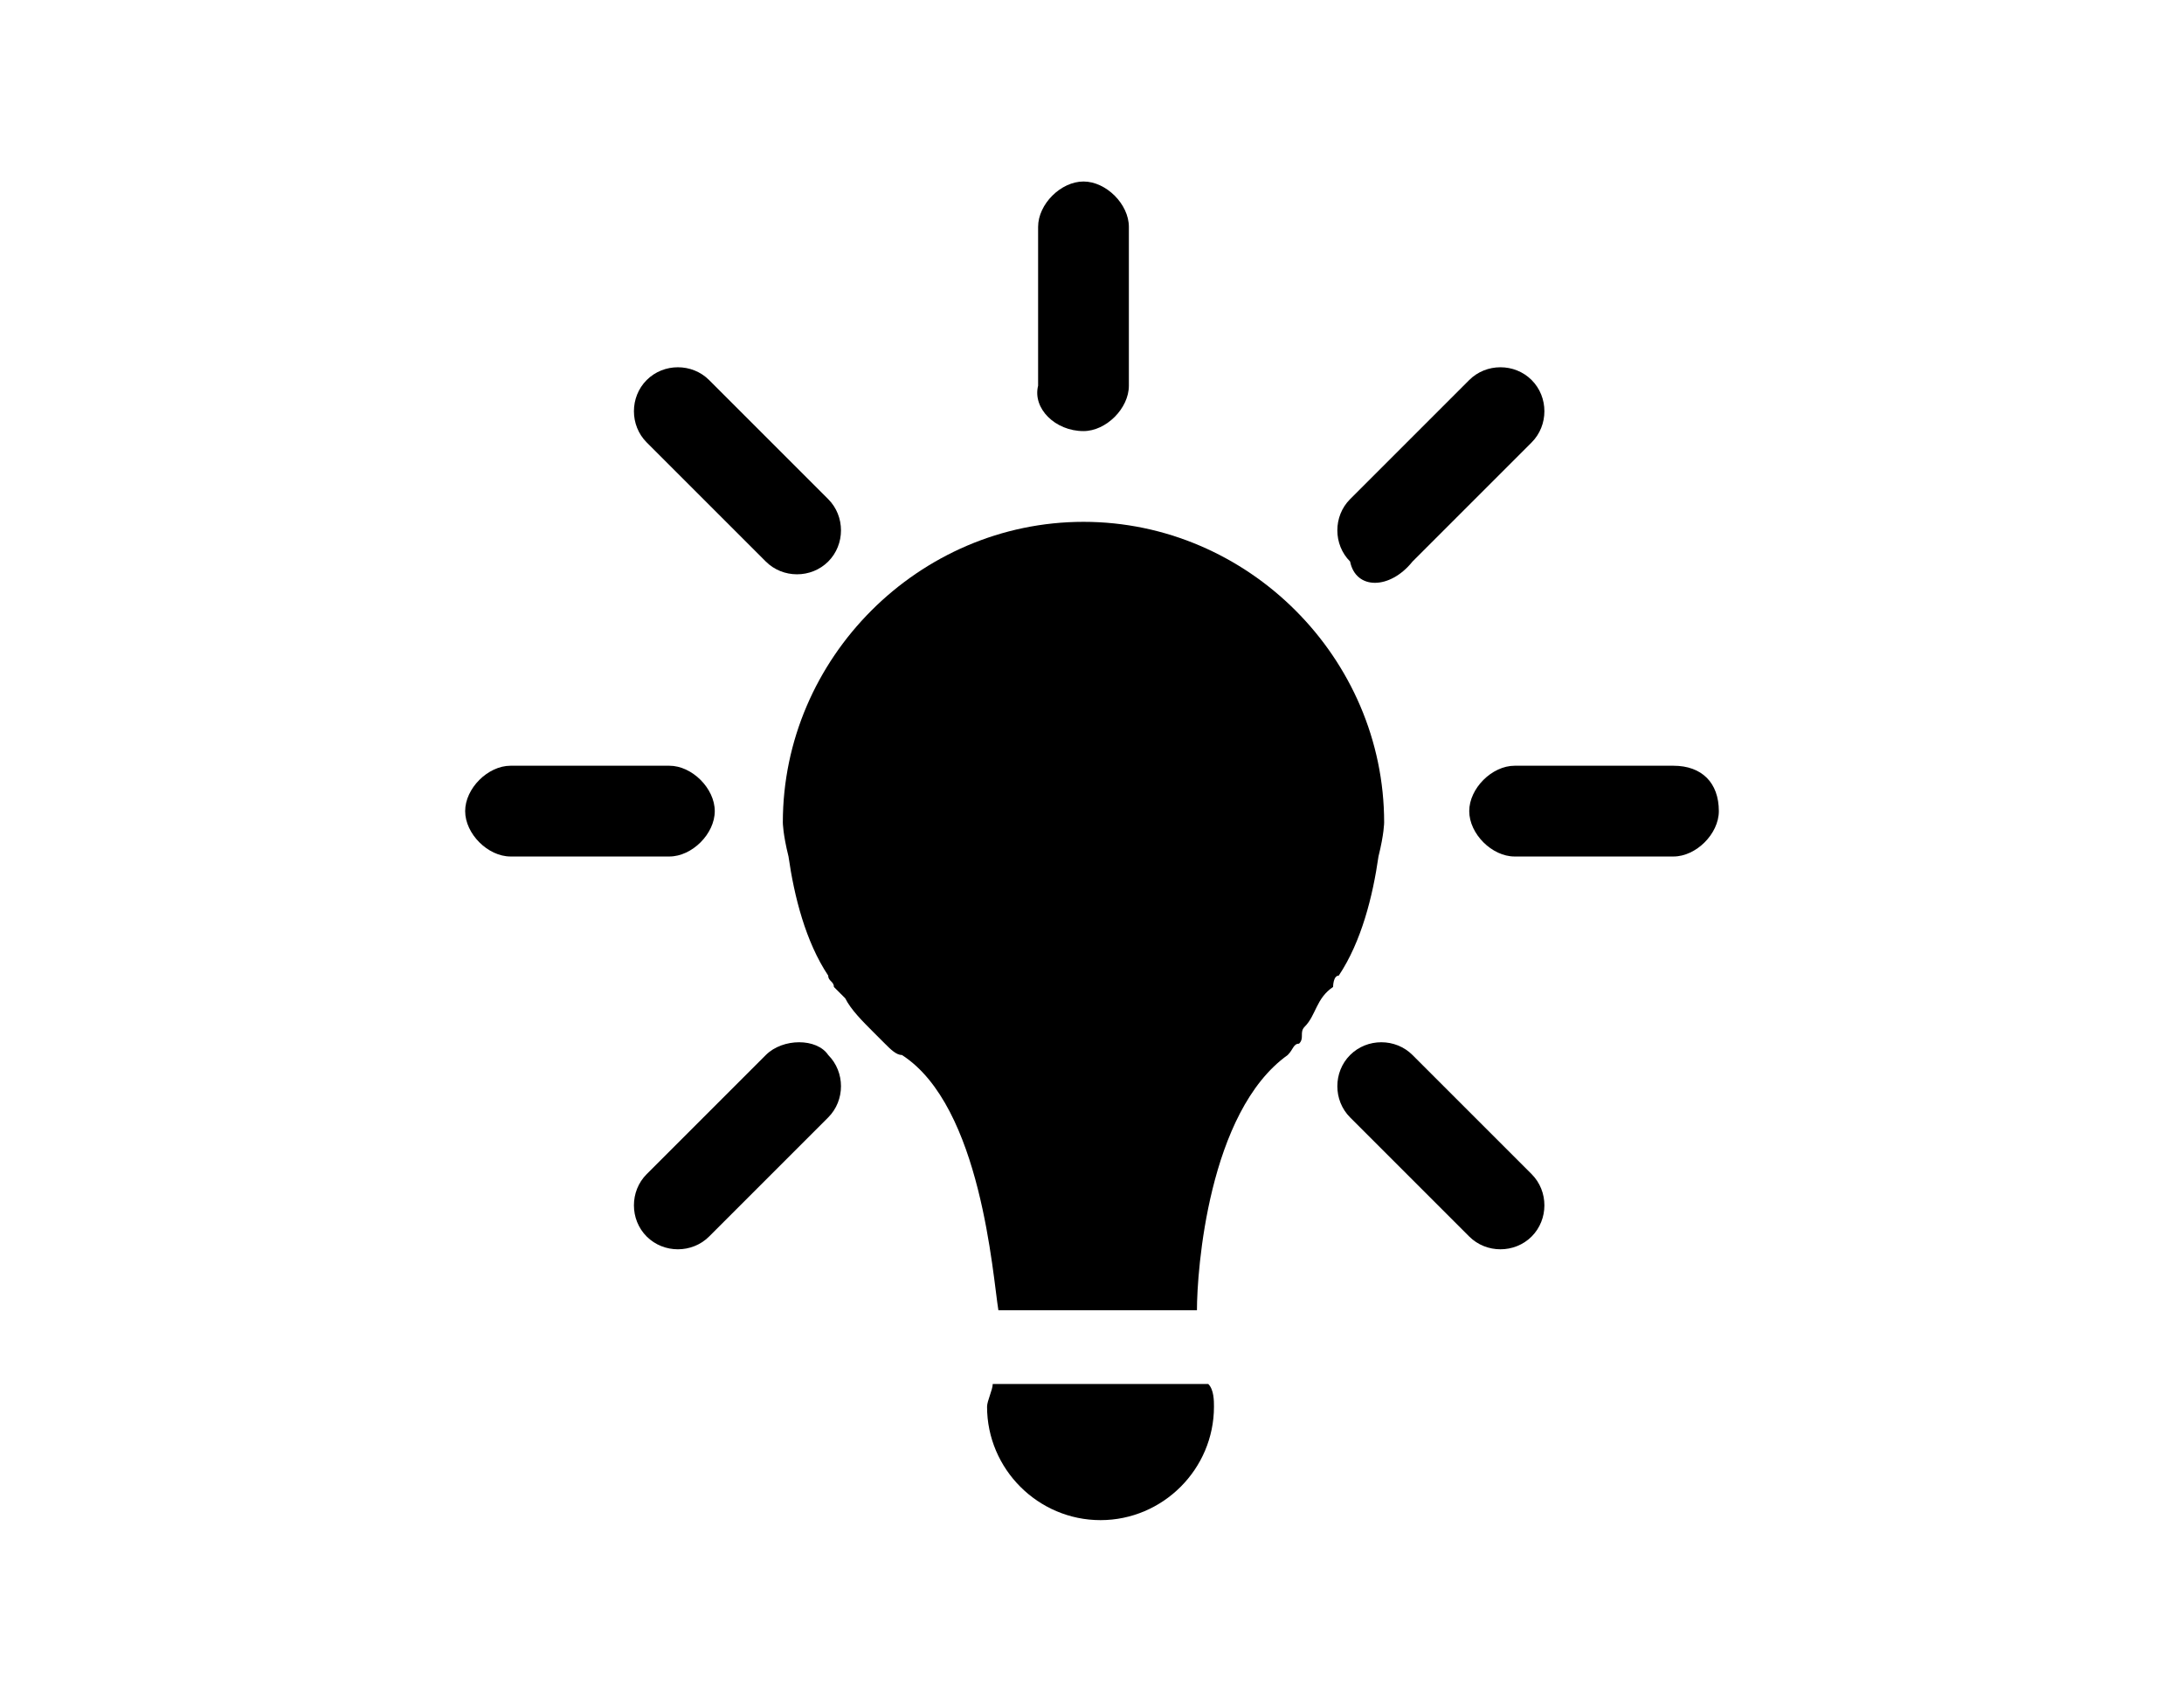 <?xml version="1.0" encoding="utf-8"?>
<!-- Generator: Adobe Illustrator 19.0.0, SVG Export Plug-In . SVG Version: 6.00 Build 0)  -->
<svg version="1.1" xmlns="http://www.w3.org/2000/svg" xmlns:xlink="http://www.w3.org/1999/xlink" x="0px" y="0px"
	 viewBox="-286 382.3 38.5 29.7" style="enable-background:new -286 382.3 38.5 29.7;" xml:space="preserve">
<style type="text/css">
	.st0{display:none;}
	.st1{display:inline;fill:#010101;}
	.st2{display:inline;}
</style>
<g id="Dropdown" class="st0">
	<path class="st1" d="M-251.5,388.7h-13.3H-282c-1.1,0-2,0.9-2,2v13.1c0,1.1,0.9,2,2,2h17.3h13.3c1.1,0,2-0.9,2-2v-13.1
		C-249.5,389.6-250.3,388.7-251.5,388.7z M-258,401.8l-5.9-5.9l2.4-2.4l3.5,3.5l3.5-3.5l2.4,2.4L-258,401.8z M-283,403.8v-13.1
		c0-0.6,0.4-1,1-1h15.6c-0.2,0.3-0.3,0.6-0.3,1v13.1c0,0.4,0.1,0.7,0.3,1H-282C-282.7,404.8-283,404.4-283,403.8z"/>
</g>
<g id="Checkbox" class="st0">
	<g class="st2">
		<rect x="-271.2" y="389.5" width="19" height="3.1"/>
		<path d="M-271.2,399.2h19v-3.1h-19C-271.2,396.1-271.2,399.1-271.2,399.2z"/>
		<rect x="-271.2" y="402.3" width="19" height="3.1"/>
		<path d="M-280,406.7h5.5v-5.5h-5.5V406.7z M-278.9,402.2h3.4v3.4h-3.4V402.2z"/>
		<path d="M-280,400.4h5.5c0-0.1,0-5.5,0-5.5h-5.5V400.4z M-278.9,395.9h3.4v3.4h-3.4V395.9z"/>
		<polygon points="-278,390.6 -279.5,389 -281.3,390.8 -279.8,392.4 -278,394.2 -276.2,392.4 -272.2,388.5 -274.2,386.7 		"/>
	</g>
</g>
<g id="Radios" class="st0">
	<g class="st2">
		<path d="M-277.2,393.8c1.4,0,2.7-1.3,2.7-2.7c0-1.4-1.1-2.7-2.7-2.7s-2.7,1.3-2.7,2.7C-279.9,392.6-278.6,393.8-277.2,393.8z
			 M-277.2,389.3c1,0,1.8,0.8,1.8,1.8c0,1-0.8,1.8-1.8,1.8c-1,0-1.8-0.8-1.8-1.8C-279,390.2-278.2,389.3-277.2,389.3z"/>
		<circle cx="-277.2" cy="397.6" r="2.7"/>
		<circle cx="-277.2" cy="403.9" r="2.7"/>
		<rect x="-271.2" y="389.6" width="19" height="3.1"/>
		<path d="M-271.2,399.2h19v-3.1h-19C-271.2,396.1-271.2,399.1-271.2,399.2z"/>
		<rect x="-271.2" y="402.3" width="19" height="3.1"/>
	</g>
</g>
<g id="Explanation">
	<g>
		<path d="M-268.5,406.7c0,0.1-0.1,0.3-0.1,0.4c0,1.1,0.9,2,2,2c1.1,0,2-0.9,2-2c0-0.1,0-0.3-0.1-0.4H-268.5z"/>
		<path d="M-262.4,399.5c0.4-0.6,0.6-1.4,0.7-2.1c0.1-0.4,0.1-0.6,0.1-0.6c0-2.9-2.4-5.3-5.3-5.3s-5.3,2.4-5.3,5.3
			c0,0,0,0.2,0.1,0.6c0.1,0.7,0.3,1.5,0.7,2.1c0,0.1,0.1,0.1,0.1,0.2c0.1,0.1,0.1,0.1,0.2,0.2c0.1,0.2,0.3,0.4,0.5,0.6
			c0.1,0.1,0.1,0.1,0.2,0.2c0.1,0.1,0.2,0.2,0.3,0.2c1.4,0.9,1.6,3.9,1.7,4.5h3.5c0-0.7,0.2-3.5,1.6-4.5c0.1-0.1,0.1-0.2,0.2-0.2
			c0.1-0.1,0-0.2,0.1-0.3c0.2-0.2,0.2-0.5,0.5-0.7C-262.5,399.7-262.5,399.5-262.4,399.5C-262.4,399.5-262.4,399.5-262.4,399.5z"/>
		<path d="M-266.9,389.9c0.4,0,0.8-0.4,0.8-0.8v-2.8c0-0.4-0.4-0.8-0.8-0.8c-0.4,0-0.8,0.4-0.8,0.8v2.8
			C-267.8,389.5-267.4,389.9-266.9,389.9z"/>
		<path d="M-261.1,392.2l2.1-2.1c0.3-0.3,0.3-0.8,0-1.1c-0.3-0.3-0.8-0.3-1.1,0l-2.1,2.1c-0.3,0.3-0.3,0.8,0,1.1
			C-262.1,392.7-261.5,392.7-261.1,392.2z"/>
		<path d="M-272.5,392.2c0.3,0.3,0.8,0.3,1.1,0s0.3-0.8,0-1.1l-2.1-2.1c-0.3-0.3-0.8-0.3-1.1,0c-0.3,0.3-0.3,0.8,0,1.1L-272.5,392.2
			z"/>
		<path d="M-261.1,400.9c-0.3-0.3-0.8-0.3-1.1,0c-0.3,0.3-0.3,0.8,0,1.1l2.1,2.1c0.3,0.3,0.8,0.3,1.1,0c0.3-0.3,0.3-0.8,0-1.1
			L-261.1,400.9z"/>
		<path d="M-272.5,400.9l-2.1,2.1c-0.3,0.3-0.3,0.8,0,1.1c0.3,0.3,0.8,0.3,1.1,0l2.1-2.1c0.3-0.3,0.3-0.8,0-1.1
			C-271.6,400.6-272.2,400.6-272.5,400.9z"/>
		<path d="M-256.5,395.8h-2.8c-0.4,0-0.8,0.4-0.8,0.8c0,0.4,0.4,0.8,0.8,0.8h2.8c0.4,0,0.8-0.4,0.8-0.8
			C-255.7,396.1-256,395.8-256.5,395.8z"/>
		<path d="M-273.4,396.6c0-0.4-0.4-0.8-0.8-0.8h-2.8c-0.4,0-0.8,0.4-0.8,0.8c0,0.4,0.4,0.8,0.8,0.8h2.8
			C-273.8,397.4-273.4,397-273.4,396.6z"/>
	</g>
</g>
<g id="Heading" class="st0">
	<g class="st2">
		<polygon points="-284,398.5 -274.7,404 -274.7,400.3 -280.4,397.4 -274.7,393.9 -274.7,390.2 -284,396.3 		"/>
		<polygon points="-264.7,395.1 -268.9,395.1 -268.9,388.6 -272.5,388.6 -272.5,406.1 -268.9,406.1 -268.9,398.9 -264.7,398.9 
			-264.7,406.1 -261,406.1 -261,388.6 -264.7,388.6 		"/>
		<polygon points="-258.8,390.4 -258.8,394 -253.1,397.5 -258.8,400.5 -258.8,404.2 -249.5,398.7 -249.5,396.5 		"/>
	</g>
</g>
<g id="Numerical" class="st0">
	<g class="st2">
		<g>
			<path d="M-275.4,405.2h-4v-8.3c0-1,0-1.9,0.1-2.8c-0.3,0.4-0.6,0.6-0.9,1l-1.7,1.5l-2.1-2.7l5.1-4.4h3.6V405.2z"/>
			<path d="M-261.5,405.2h-10.7v-2.8l3.6-3.9c1-1.1,1.7-1.9,2.1-2.4c0.3-0.4,0.6-0.8,0.7-1.1c0.1-0.3,0.2-0.6,0.2-1
				c0-0.4-0.1-0.7-0.4-1s-0.6-0.4-1-0.4c-0.5,0-0.9,0.2-1.4,0.4c-0.5,0.3-1,0.7-1.6,1.2l-2.2-2.7c0.8-0.7,1.4-1.2,1.9-1.6
				c0.6-0.4,1.1-0.5,1.7-0.7c0.6-0.2,1.3-0.3,2.1-0.3c0.9,0,1.8,0.2,2.5,0.5c0.8,0.4,1.3,0.9,1.8,1.5c0.4,0.7,0.7,1.4,0.7,2.2
				c0,0.6-0.1,1.1-0.2,1.7c-0.2,0.5-0.4,1.1-0.7,1.6c-0.3,0.5-0.8,1.1-1.2,1.6c-0.5,0.5-1.6,1.6-3.2,3.2v0.1h5.6v3.7H-261.5z"/>
			<path d="M-249.8,392.9c0,1-0.3,1.8-0.8,2.5s-1.4,1.2-2.4,1.5v0.1c2.4,0.4,3.7,1.6,3.7,3.7c0,1.5-0.6,2.6-1.6,3.4
				c-1.1,0.9-2.6,1.2-4.5,1.2c-0.8,0-1.5-0.1-2.3-0.2c-0.7-0.1-1.4-0.4-2.2-0.7V401c0.7,0.4,1.3,0.6,2,0.8c0.7,0.2,1.3,0.3,1.9,0.3
				c0.8,0,1.5-0.1,1.9-0.4s0.6-0.7,0.6-1.2c0-0.4-0.1-0.8-0.3-1c-0.2-0.3-0.6-0.4-1-0.5c-0.5-0.1-1-0.2-1.8-0.2h-0.9v-3.2h0.9
				c2.1,0,3-0.5,3-1.7c0-0.4-0.2-0.7-0.5-1c-0.3-0.2-0.7-0.3-1.2-0.3c-0.9,0-1.9,0.4-2.9,1l-1.7-2.8c0.8-0.6,1.6-1,2.4-1.2
				s1.8-0.4,2.8-0.4c1.5,0,2.7,0.4,3.6,1C-250.2,390.9-249.8,391.7-249.8,392.9z"/>
		</g>
	</g>
</g>
<g id="Text" class="st0">
	<g class="st2">
		<g>
			<path d="M-275.3,405.1l-0.7-2.9h-4.1l-0.7,2.9h-3.7l4.1-15.9h4.5l4.2,15.9H-275.3z M-276.6,398.7l-0.6-2.7
				c-0.1-0.6-0.3-1.3-0.5-2.3c-0.2-0.9-0.3-1.5-0.4-2c-0.1,0.4-0.2,0.9-0.3,1.9c-0.2,0.9-0.5,2.6-1,4.9h2.7V398.7z"/>
			<path d="M-270.3,389.4h4.4c1.7,0,3,0.3,3.8,0.9c0.9,0.7,1.2,1.6,1.2,2.9c0,0.9-0.2,1.6-0.6,2.3c-0.4,0.6-0.9,1-1.4,1.1v0.1
				c0.9,0.3,1.3,0.7,1.7,1.2c0.4,0.6,0.6,1.3,0.6,2.4c0,1.4-0.5,2.6-1.2,3.4c-0.9,0.8-2,1.2-3.4,1.2h-4.9L-270.3,389.4L-270.3,389.4
				z M-266.9,395.4h1c0.5,0,0.9-0.1,1-0.4c0.3-0.3,0.4-0.6,0.4-1c0-0.9-0.6-1.3-1.6-1.3h-0.9L-266.9,395.4L-266.9,395.4z
				 M-266.9,398.5v3.3h1.1c1,0,1.5-0.6,1.5-1.6c0-0.5-0.2-0.9-0.5-1.1c-0.3-0.3-0.8-0.4-1.2-0.4L-266.9,398.5L-266.9,398.5z"/>
			<path d="M-253,392.6c-0.9,0-1.4,0.4-1.9,1.2c-0.5,0.9-0.7,2-0.7,3.4c0,3,0.9,4.6,2.7,4.6c0.6,0,1-0.1,1.6-0.3
				c0.6-0.2,1-0.4,1.5-0.7v3.6c-1,0.6-2.3,0.9-3.5,0.9c-1.9,0-3.3-0.7-4.4-2.1c-1-1.3-1.5-3.4-1.5-6c0-1.6,0.3-3,0.8-4.3
				c0.5-1.2,1.1-2.2,2.1-2.9c0.9-0.7,2-0.9,3.2-0.9c1.3,0,2.7,0.4,3.9,1l-1,3.3c-0.5-0.3-0.9-0.5-1.3-0.7
				C-251.9,392.7-252.4,392.6-253,392.6z"/>
		</g>
	</g>
</g>
</svg>
